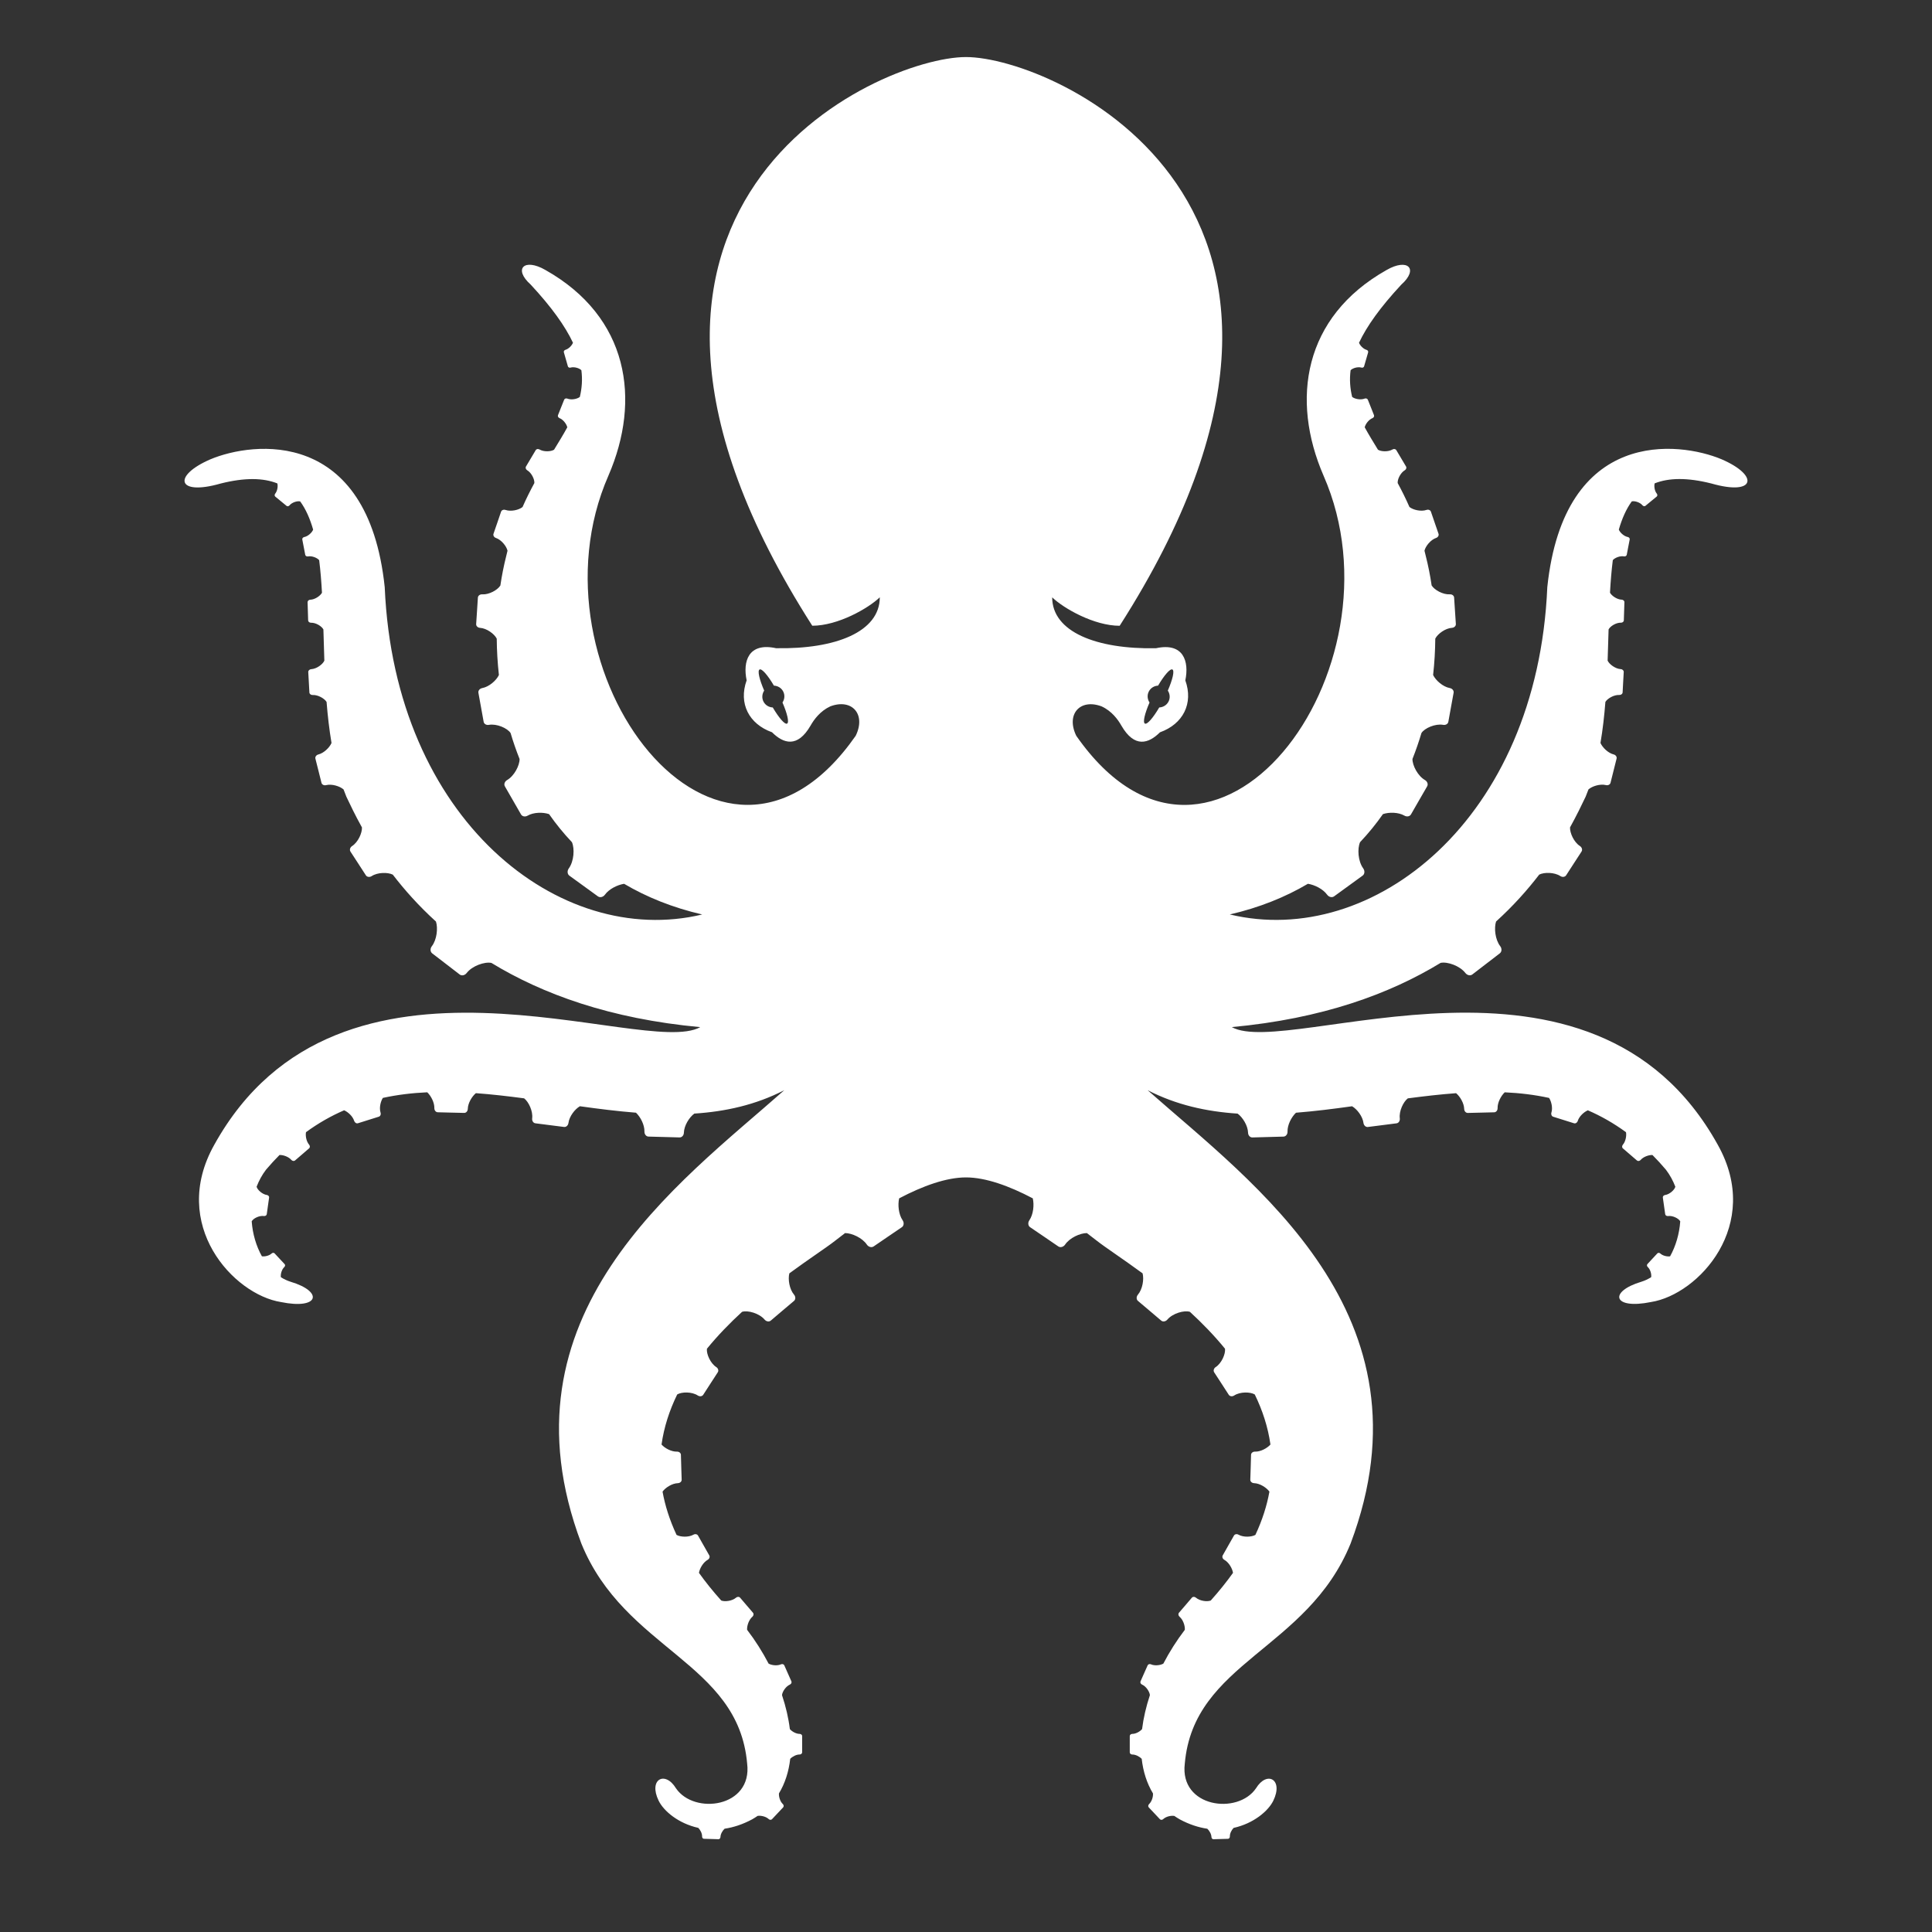 <svg fill="#FFFFFF" xmlns="http://www.w3.org/2000/svg" xmlns:xlink="http://www.w3.org/1999/xlink" version="1.1" x="0px" y="0px" viewBox="0 0 100 100" enable-background="new 0 0 100 100" xml:space="preserve"><rect x="0" y="0" width="100" height="100" fill="#333333" stroke="none"/><path fill="#FFFFFF" d="M89.104,23.77c-2.188-0.917-8.146-1.657-9.016,6.62c-0.515,12.046-9.05,18.713-16.434,16.942  c1.537-0.355,2.879-0.9,4.044-1.588c0.35,0.057,0.777,0.269,0.991,0.562c0.093,0.129,0.256,0.167,0.364,0.088l0.738-0.536  l0.738-0.536c0.11-0.079,0.123-0.247,0.031-0.375c-0.27-0.369-0.312-1.021-0.163-1.357c0.435-0.459,0.829-0.945,1.184-1.452  c0.316-0.107,0.801-0.101,1.112,0.079c0.125,0.073,0.276,0.043,0.338-0.062l0.418-0.728l0.421-0.728  c0.061-0.108,0.009-0.253-0.116-0.325c-0.368-0.211-0.65-0.754-0.645-1.09c0.175-0.442,0.33-0.891,0.465-1.343  c0.162-0.254,0.718-0.496,1.121-0.424c0.131,0.025,0.252-0.046,0.271-0.157l0.136-0.752l0.137-0.752  c0.02-0.111-0.07-0.219-0.199-0.243c-0.354-0.064-0.731-0.397-0.862-0.676c0.071-0.634,0.107-1.265,0.112-1.882  c0.123-0.247,0.521-0.537,0.862-0.559c0.119-0.007,0.21-0.096,0.203-0.196l-0.045-0.684l-0.045-0.685  c-0.005-0.102-0.107-0.177-0.225-0.169c-0.351,0.022-0.793-0.224-0.938-0.458c-0.078-0.529-0.18-1.038-0.303-1.521  c-0.021-0.094-0.045-0.187-0.068-0.279c0.055-0.237,0.319-0.564,0.601-0.661c0.099-0.033,0.154-0.13,0.126-0.214l-0.197-0.572  l-0.196-0.572c-0.028-0.085-0.132-0.125-0.231-0.091c-0.281,0.096-0.692,0.001-0.881-0.152c-0.193-0.44-0.399-0.852-0.609-1.239  c-0.017-0.195,0.146-0.532,0.368-0.663c0.073-0.044,0.102-0.13,0.065-0.193l-0.252-0.424L72.273,23.3  c-0.037-0.062-0.127-0.078-0.2-0.034c-0.218,0.129-0.584,0.114-0.75,0.011c-0.247-0.403-0.481-0.786-0.686-1.159  c0.039-0.17,0.209-0.398,0.399-0.474c0.069-0.027,0.105-0.097,0.081-0.156l-0.158-0.399l-0.16-0.4  c-0.023-0.059-0.1-0.084-0.168-0.057c-0.203,0.082-0.512,0.021-0.644-0.088c-0.107-0.443-0.143-0.896-0.08-1.381  c0.104-0.109,0.37-0.19,0.556-0.137c0.064,0.019,0.127-0.009,0.142-0.063L70.71,18.6l0.105-0.363  c0.015-0.054-0.022-0.112-0.087-0.13c-0.166-0.048-0.332-0.223-0.386-0.365c0.405-0.862,1.102-1.84,2.187-3.007  c0.915-0.815,0.342-1.396-0.764-0.757c-4.311,2.432-4.958,6.717-3.261,10.636c4.423,10.081-5.741,23.579-12.796,13.472  c-0.545-1.119,0.197-1.944,1.313-1.523c0.527,0.243,0.846,0.684,1.023,0.997c0.679,1.173,1.409,0.927,1.996,0.344  c1.195-0.428,1.741-1.492,1.312-2.688c0.204-0.97-0.084-1.979-1.522-1.663c-3.088,0.057-5.369-0.851-5.369-2.635  c0.594,0.573,2.168,1.472,3.493,1.472C71.872,10.626,54.537,2.953,50,2.953c-4.537,0-21.872,7.673-7.957,29.435  c1.326,0,2.9-0.899,3.495-1.472c0,1.785-2.282,2.692-5.37,2.635c-1.439-0.315-1.726,0.693-1.522,1.663  c-0.428,1.196,0.117,2.26,1.313,2.688c0.586,0.583,1.316,0.829,1.995-0.344c0.177-0.313,0.497-0.753,1.022-0.997  c1.119-0.421,1.86,0.405,1.315,1.523c-7.054,10.107-17.219-3.391-12.796-13.472c1.697-3.919,1.051-8.204-3.262-10.636  c-1.104-0.639-1.678-0.058-0.762,0.757c1.083,1.167,1.78,2.145,2.186,3.007c-0.054,0.142-0.22,0.316-0.386,0.365  c-0.063,0.018-0.102,0.076-0.086,0.13L29.29,18.6l0.104,0.363c0.015,0.054,0.079,0.083,0.141,0.063  c0.186-0.053,0.452,0.028,0.557,0.137c0.062,0.484,0.027,0.938-0.08,1.381c-0.132,0.11-0.441,0.17-0.644,0.088  c-0.069-0.027-0.144-0.002-0.167,0.057l-0.16,0.4l-0.159,0.399c-0.024,0.059,0.013,0.128,0.082,0.156  c0.189,0.076,0.36,0.304,0.399,0.474c-0.204,0.373-0.438,0.756-0.685,1.159c-0.167,0.103-0.533,0.118-0.75-0.011  c-0.073-0.043-0.163-0.028-0.2,0.034l-0.252,0.424l-0.252,0.424c-0.037,0.062-0.008,0.149,0.065,0.193  c0.222,0.131,0.385,0.467,0.369,0.663c-0.21,0.387-0.417,0.798-0.611,1.239c-0.188,0.154-0.6,0.248-0.88,0.152  c-0.099-0.034-0.203,0.006-0.232,0.091l-0.195,0.572l-0.197,0.572c-0.028,0.084,0.027,0.181,0.127,0.214  c0.281,0.097,0.545,0.424,0.599,0.661c-0.023,0.092-0.046,0.185-0.068,0.279c-0.122,0.483-0.224,0.992-0.302,1.521  c-0.144,0.234-0.587,0.48-0.938,0.458c-0.117-0.008-0.219,0.067-0.226,0.169l-0.044,0.685l-0.045,0.684  c-0.007,0.101,0.083,0.189,0.202,0.196c0.342,0.022,0.74,0.312,0.863,0.559c0.005,0.618,0.042,1.248,0.112,1.882  c-0.13,0.279-0.508,0.612-0.862,0.676c-0.129,0.024-0.219,0.132-0.199,0.243l0.136,0.752l0.136,0.752  c0.02,0.111,0.141,0.182,0.272,0.157c0.403-0.072,0.959,0.17,1.122,0.424c0.134,0.453,0.289,0.901,0.465,1.343  c0.005,0.335-0.277,0.878-0.645,1.09c-0.125,0.072-0.177,0.217-0.116,0.325l0.419,0.728l0.418,0.728  c0.062,0.106,0.213,0.136,0.339,0.062c0.311-0.18,0.795-0.187,1.112-0.079c0.354,0.507,0.748,0.992,1.183,1.452  c0.148,0.335,0.106,0.988-0.162,1.357c-0.092,0.127-0.08,0.295,0.029,0.375l0.739,0.536l0.738,0.536  c0.109,0.079,0.272,0.041,0.365-0.088c0.213-0.294,0.642-0.505,0.991-0.562c1.164,0.688,2.505,1.232,4.043,1.588  c-7.383,1.771-15.918-4.896-16.433-16.942c-0.87-8.277-6.828-7.537-9.016-6.62c-1.975,0.85-1.754,1.909,0.52,1.257  c1.259-0.318,2.212-0.295,2.938-0.007c0.039,0.147,0.003,0.391-0.109,0.528c-0.042,0.051-0.04,0.12,0.002,0.155l0.292,0.24  l0.292,0.24c0.043,0.036,0.112,0.022,0.153-0.027c0.127-0.156,0.411-0.242,0.554-0.202c0.291,0.4,0.507,0.894,0.669,1.458  c-0.057,0.151-0.263,0.345-0.458,0.383c-0.069,0.013-0.115,0.071-0.104,0.128l0.077,0.398l0.076,0.396  c0.011,0.058,0.076,0.096,0.145,0.082c0.2-0.038,0.471,0.071,0.576,0.194c0.067,0.531,0.113,1.096,0.145,1.686  c-0.09,0.165-0.367,0.354-0.601,0.361c-0.082,0.002-0.146,0.06-0.144,0.13l0.015,0.47l0.014,0.471  c0.002,0.068,0.07,0.123,0.152,0.121c0.247-0.008,0.554,0.182,0.638,0.348c0.015,0.53,0.03,1.07,0.049,1.615  c-0.085,0.192-0.403,0.425-0.675,0.44c-0.091,0.005-0.162,0.072-0.158,0.15l0.03,0.529l0.029,0.528  c0.004,0.078,0.082,0.137,0.173,0.131c0.27-0.014,0.606,0.178,0.716,0.358c0.058,0.721,0.139,1.433,0.256,2.126  c-0.104,0.237-0.395,0.522-0.679,0.593c-0.109,0.026-0.178,0.124-0.155,0.216l0.158,0.627l0.157,0.627  c0.023,0.092,0.13,0.146,0.238,0.118c0.297-0.074,0.708,0.052,0.904,0.223c0.046,0.126,0.095,0.251,0.146,0.375  c0.198,0.419,0.459,0.965,0.807,1.592c0.011,0.295-0.204,0.764-0.508,0.961c-0.107,0.069-0.146,0.198-0.087,0.289l0.4,0.614  l0.399,0.616c0.059,0.089,0.194,0.107,0.3,0.038c0.306-0.198,0.828-0.206,1.092-0.075c0.609,0.793,1.344,1.62,2.234,2.428  c0.111,0.343,0.046,0.939-0.213,1.276c-0.096,0.124-0.087,0.289,0.018,0.37l0.712,0.547l0.712,0.548  c0.104,0.08,0.267,0.045,0.361-0.078c0.285-0.371,0.931-0.595,1.28-0.522c2.631,1.604,6.133,2.893,10.809,3.324  c-2.947,1.652-18.648-5.639-25.154,6.09c-2.332,4.15,0.998,7.753,3.454,8.14c1.973,0.403,2.22-0.538,0.488-1.054  c-0.172-0.055-0.337-0.134-0.493-0.231c-0.027-0.15,0.04-0.4,0.175-0.526c0.048-0.044,0.056-0.113,0.018-0.153L14.47,65.15  l-0.257-0.276c-0.038-0.041-0.107-0.038-0.155,0.007c-0.125,0.116-0.353,0.167-0.502,0.145c-0.295-0.528-0.481-1.159-0.528-1.811  c0.078-0.15,0.395-0.309,0.63-0.274c0.074,0.01,0.142-0.033,0.15-0.096l0.06-0.43l0.061-0.429c0.009-0.064-0.044-0.124-0.118-0.134  c-0.23-0.033-0.487-0.262-0.529-0.428c0.119-0.31,0.278-0.605,0.486-0.879c0.23-0.271,0.463-0.525,0.7-0.763  c0.192-0.007,0.47,0.09,0.61,0.253c0.054,0.062,0.141,0.075,0.194,0.029l0.363-0.312l0.363-0.313  c0.054-0.045,0.054-0.133-0.001-0.195c-0.141-0.163-0.194-0.454-0.159-0.643c0.64-0.468,1.299-0.841,1.974-1.133  c0.207,0.09,0.447,0.313,0.519,0.547c0.03,0.093,0.117,0.148,0.197,0.124l0.54-0.17l0.539-0.169c0.079-0.025,0.12-0.121,0.09-0.214  c-0.075-0.237-0.002-0.568,0.12-0.759c0.752-0.164,1.52-0.255,2.297-0.29c0.196,0.187,0.375,0.53,0.368,0.817  c-0.002,0.118,0.076,0.215,0.177,0.217l0.684,0.017l0.683,0.016c0.101,0.002,0.185-0.092,0.187-0.21  c0.007-0.295,0.209-0.637,0.418-0.812c0.827,0.06,1.661,0.157,2.498,0.268c0.237,0.184,0.463,0.668,0.416,1.036  c-0.016,0.129,0.059,0.243,0.168,0.256l0.742,0.095l0.741,0.094c0.108,0.014,0.211-0.079,0.227-0.207  c0.043-0.339,0.332-0.715,0.592-0.865c0.972,0.136,1.942,0.258,2.903,0.334c0.234,0.22,0.448,0.633,0.438,0.977  c-0.003,0.14,0.089,0.255,0.208,0.259l0.806,0.022l0.806,0.022c0.119,0.003,0.219-0.106,0.222-0.247  c0.011-0.366,0.279-0.797,0.541-0.987c1.611-0.104,3.175-0.449,4.656-1.211c-5.462,4.832-14.965,11.601-10.505,23.462  c2.242,5.52,8.123,6.127,8.583,11.394c0.278,2.267-2.738,2.669-3.686,1.276c-0.563-0.926-1.435-0.466-0.896,0.642  c0.259,0.534,1.017,1.178,2.052,1.408c0.106,0.104,0.202,0.289,0.197,0.445c-0.001,0.066,0.041,0.119,0.096,0.12l0.376,0.011  l0.375,0.011c0.055,0.002,0.102-0.05,0.104-0.114c0.004-0.154,0.106-0.33,0.215-0.429c0.451-0.067,0.928-0.22,1.421-0.483  c0.1-0.057,0.194-0.117,0.286-0.18c0.167-0.029,0.432,0.029,0.573,0.163c0.053,0.05,0.13,0.053,0.173,0.008l0.289-0.307l0.289-0.307  c0.042-0.045,0.034-0.123-0.02-0.173c-0.139-0.13-0.213-0.382-0.198-0.549c0.319-0.53,0.509-1.137,0.583-1.79  c0.115-0.118,0.314-0.225,0.485-0.223c0.073,0,0.131-0.05,0.132-0.112V90.28l0.001-0.422c0-0.062-0.059-0.112-0.132-0.112  c-0.182,0-0.395-0.121-0.505-0.248c-0.071-0.577-0.209-1.168-0.406-1.757c0.016-0.18,0.196-0.454,0.405-0.546  c0.072-0.032,0.107-0.106,0.081-0.168l-0.184-0.414l-0.183-0.414c-0.026-0.061-0.107-0.085-0.178-0.052  c-0.189,0.084-0.476,0.051-0.635-0.038c-0.319-0.611-0.693-1.202-1.113-1.75c-0.015-0.206,0.091-0.52,0.271-0.674  c0.068-0.058,0.082-0.15,0.034-0.209l-0.335-0.39l-0.333-0.39c-0.049-0.058-0.145-0.058-0.211,0.001  c-0.2,0.17-0.575,0.221-0.765,0.146c-0.434-0.484-0.817-0.961-1.153-1.432c0.038-0.233,0.221-0.546,0.45-0.674  c0.089-0.051,0.126-0.152,0.084-0.229l-0.292-0.514l-0.29-0.512c-0.042-0.075-0.149-0.097-0.238-0.046  c-0.252,0.143-0.667,0.125-0.874,0.011c-0.359-0.771-0.595-1.518-0.725-2.24c0.151-0.212,0.498-0.429,0.792-0.438  c0.112-0.004,0.2-0.083,0.198-0.177l-0.021-0.646l-0.018-0.644c-0.002-0.095-0.095-0.17-0.208-0.165  c-0.283,0.008-0.624-0.174-0.795-0.368c0.127-0.912,0.414-1.777,0.81-2.591c0.235-0.142,0.763-0.146,1.064,0.052  c0.102,0.066,0.227,0.05,0.283-0.035l0.377-0.584l0.377-0.581c0.056-0.085,0.02-0.209-0.082-0.272  c-0.301-0.196-0.512-0.674-0.48-0.947c0.564-0.691,1.185-1.329,1.818-1.91c0.295-0.095,0.895,0.078,1.166,0.4  c0.089,0.104,0.231,0.128,0.32,0.054l0.602-0.512l0.602-0.508c0.088-0.073,0.089-0.221,0-0.325  c-0.239-0.282-0.321-0.792-0.242-1.101c1.039-0.763,1.92-1.334,2.375-1.692c0.166-0.131,0.337-0.263,0.51-0.393  c0.355,0.003,0.892,0.247,1.126,0.595c0.086,0.126,0.242,0.169,0.351,0.097l0.731-0.499l0.73-0.496  c0.107-0.071,0.126-0.236,0.039-0.361c-0.207-0.304-0.256-0.794-0.178-1.133c1.227-0.646,2.445-1.084,3.459-1.084  s2.232,0.438,3.458,1.084c0.078,0.339,0.03,0.829-0.177,1.133c-0.088,0.125-0.068,0.29,0.039,0.361l0.73,0.496l0.73,0.499  c0.108,0.072,0.265,0.029,0.351-0.097c0.235-0.348,0.771-0.592,1.126-0.595c0.174,0.13,0.345,0.262,0.51,0.393  c0.455,0.358,1.335,0.93,2.374,1.692c0.081,0.309-0.002,0.818-0.24,1.101c-0.09,0.104-0.089,0.252,0,0.325l0.601,0.508l0.603,0.512  c0.089,0.074,0.23,0.051,0.32-0.054c0.271-0.322,0.87-0.495,1.166-0.4c0.633,0.581,1.253,1.219,1.817,1.91  c0.032,0.273-0.179,0.751-0.479,0.947c-0.102,0.063-0.137,0.188-0.083,0.272l0.378,0.581l0.378,0.584  c0.056,0.085,0.181,0.102,0.282,0.035c0.302-0.197,0.829-0.193,1.064-0.052c0.396,0.813,0.683,1.679,0.811,2.591  c-0.173,0.194-0.513,0.376-0.796,0.368c-0.112-0.005-0.206,0.07-0.208,0.165l-0.018,0.644l-0.021,0.646  c-0.002,0.094,0.085,0.173,0.198,0.177c0.293,0.009,0.641,0.226,0.792,0.438c-0.13,0.723-0.366,1.47-0.726,2.24  c-0.207,0.114-0.621,0.132-0.874-0.011c-0.088-0.051-0.195-0.029-0.236,0.046l-0.291,0.512l-0.291,0.514  c-0.042,0.076-0.006,0.178,0.084,0.229c0.229,0.128,0.412,0.44,0.449,0.674c-0.336,0.471-0.719,0.947-1.152,1.432  c-0.19,0.075-0.565,0.024-0.766-0.146c-0.067-0.059-0.161-0.059-0.211-0.001l-0.333,0.39l-0.336,0.39  c-0.048,0.059-0.034,0.151,0.033,0.209c0.182,0.154,0.287,0.468,0.271,0.674c-0.419,0.548-0.794,1.139-1.112,1.75  c-0.159,0.089-0.445,0.122-0.636,0.038c-0.07-0.033-0.151-0.009-0.177,0.052l-0.185,0.414l-0.183,0.414  c-0.027,0.062,0.008,0.136,0.081,0.168c0.208,0.092,0.389,0.366,0.404,0.546c-0.196,0.589-0.333,1.18-0.405,1.757  c-0.11,0.127-0.322,0.248-0.505,0.248c-0.073,0-0.132,0.051-0.132,0.112v0.422v0.422c0.001,0.062,0.059,0.112,0.132,0.112  c0.172-0.002,0.371,0.104,0.486,0.223c0.074,0.653,0.263,1.26,0.583,1.79c0.016,0.167-0.061,0.419-0.198,0.549  c-0.054,0.05-0.062,0.128-0.021,0.173l0.29,0.307l0.289,0.307c0.042,0.045,0.119,0.042,0.172-0.008  c0.143-0.134,0.407-0.192,0.573-0.163c0.091,0.062,0.186,0.123,0.286,0.18c0.492,0.264,0.97,0.416,1.421,0.483  c0.108,0.099,0.21,0.274,0.215,0.429c0.002,0.064,0.05,0.116,0.104,0.114l0.376-0.011l0.376-0.011  c0.055-0.001,0.098-0.054,0.097-0.12c-0.005-0.156,0.09-0.342,0.196-0.445c1.035-0.23,1.793-0.874,2.053-1.408  c0.538-1.107-0.333-1.567-0.896-0.642c-0.947,1.393-3.963,0.99-3.686-1.276c0.459-5.267,6.342-5.874,8.583-11.394  c4.46-11.861-5.043-18.63-10.505-23.462c1.481,0.762,3.045,1.106,4.656,1.211c0.262,0.19,0.53,0.621,0.541,0.987  c0.002,0.141,0.104,0.25,0.222,0.247l0.806-0.022l0.807-0.022c0.119-0.004,0.212-0.119,0.208-0.259  c-0.011-0.344,0.204-0.757,0.438-0.977c0.961-0.076,1.93-0.198,2.903-0.334c0.26,0.15,0.548,0.526,0.59,0.865  c0.017,0.128,0.12,0.221,0.229,0.207l0.74-0.094l0.742-0.095c0.109-0.013,0.184-0.127,0.169-0.256  c-0.048-0.368,0.178-0.853,0.415-1.036c0.838-0.11,1.672-0.208,2.499-0.268c0.207,0.175,0.41,0.517,0.418,0.812  c0.002,0.118,0.086,0.212,0.187,0.21l0.683-0.016l0.683-0.017c0.102-0.002,0.18-0.099,0.177-0.217  c-0.007-0.287,0.173-0.631,0.369-0.817c0.777,0.035,1.545,0.126,2.296,0.29c0.123,0.19,0.196,0.521,0.12,0.759  c-0.029,0.093,0.012,0.188,0.091,0.214l0.539,0.169l0.54,0.17c0.08,0.024,0.167-0.031,0.195-0.124  c0.073-0.233,0.313-0.457,0.521-0.547c0.675,0.292,1.334,0.665,1.975,1.133c0.035,0.188-0.019,0.479-0.159,0.643  c-0.055,0.062-0.055,0.15-0.002,0.195l0.364,0.313l0.362,0.312c0.054,0.046,0.141,0.033,0.195-0.029  c0.14-0.163,0.417-0.26,0.609-0.253c0.236,0.237,0.47,0.491,0.699,0.763c0.208,0.273,0.367,0.569,0.486,0.879  c-0.042,0.166-0.299,0.395-0.529,0.428c-0.074,0.01-0.127,0.069-0.118,0.134l0.061,0.429l0.061,0.43  c0.009,0.062,0.075,0.105,0.151,0.096c0.233-0.034,0.55,0.124,0.628,0.274c-0.046,0.651-0.232,1.282-0.526,1.811  c-0.151,0.022-0.378-0.028-0.504-0.145c-0.047-0.045-0.118-0.048-0.155-0.007l-0.257,0.276l-0.257,0.277  c-0.038,0.04-0.03,0.109,0.018,0.153c0.135,0.126,0.203,0.376,0.175,0.526c-0.156,0.098-0.32,0.177-0.493,0.231  c-1.732,0.516-1.484,1.457,0.488,1.054c2.455-0.387,5.785-3.989,3.453-8.14c-6.505-11.729-22.207-4.438-25.154-6.09  c4.676-0.431,8.179-1.72,10.809-3.324c0.35-0.073,0.994,0.151,1.28,0.522c0.095,0.123,0.258,0.158,0.361,0.078l0.713-0.548  l0.712-0.547c0.104-0.082,0.113-0.246,0.018-0.37c-0.26-0.337-0.325-0.933-0.214-1.276c0.891-0.808,1.625-1.635,2.234-2.428  c0.263-0.131,0.786-0.124,1.092,0.075c0.106,0.07,0.241,0.052,0.3-0.038l0.399-0.616l0.399-0.614  c0.059-0.091,0.021-0.22-0.088-0.289c-0.304-0.197-0.519-0.667-0.508-0.961c0.348-0.627,0.609-1.173,0.809-1.592  c0.051-0.123,0.099-0.248,0.146-0.375c0.196-0.171,0.606-0.297,0.903-0.223c0.108,0.027,0.215-0.026,0.238-0.118l0.157-0.627  l0.157-0.627c0.023-0.092-0.045-0.19-0.155-0.216c-0.284-0.071-0.575-0.355-0.679-0.593c0.118-0.693,0.198-1.405,0.255-2.126  c0.111-0.18,0.447-0.372,0.717-0.358c0.091,0.006,0.169-0.053,0.174-0.131l0.028-0.528l0.03-0.529  c0.004-0.078-0.065-0.146-0.158-0.15c-0.271-0.015-0.59-0.248-0.676-0.44c0.02-0.544,0.035-1.084,0.05-1.615  c0.084-0.167,0.392-0.356,0.638-0.348c0.082,0.002,0.149-0.052,0.151-0.121l0.015-0.471l0.015-0.47  c0.002-0.07-0.062-0.127-0.144-0.13c-0.235-0.007-0.512-0.196-0.602-0.361c0.033-0.589,0.078-1.154,0.146-1.686  c0.105-0.123,0.376-0.231,0.575-0.194c0.068,0.014,0.135-0.023,0.146-0.082l0.076-0.396l0.077-0.398  c0.011-0.058-0.036-0.116-0.105-0.128c-0.195-0.038-0.401-0.231-0.458-0.383c0.163-0.563,0.378-1.057,0.669-1.458  c0.144-0.04,0.428,0.046,0.555,0.202c0.041,0.049,0.11,0.062,0.153,0.027l0.291-0.24l0.293-0.24  c0.042-0.035,0.045-0.104,0.002-0.155c-0.112-0.137-0.147-0.38-0.108-0.528c0.726-0.288,1.679-0.311,2.938,0.007  C90.857,25.678,91.078,24.62,89.104,23.77z M59.462,35.793c0.096-0.188,0.282-0.295,0.48-0.305c0.319-0.541,0.625-0.894,0.742-0.835  c0.118,0.061,0.012,0.515-0.238,1.092c0.109,0.165,0.132,0.38,0.037,0.568c-0.097,0.188-0.283,0.296-0.481,0.305  c-0.319,0.541-0.624,0.896-0.742,0.835c-0.117-0.06-0.011-0.514,0.239-1.091C59.389,36.196,59.366,35.981,59.462,35.793z   M40.74,37.453c-0.118,0.061-0.423-0.294-0.742-0.835c-0.198-0.008-0.385-0.117-0.481-0.305c-0.095-0.188-0.072-0.403,0.037-0.568  c-0.25-0.577-0.356-1.031-0.238-1.092c0.117-0.059,0.422,0.294,0.742,0.835c0.198,0.009,0.386,0.117,0.481,0.305  c0.095,0.188,0.073,0.403-0.038,0.568C40.75,36.939,40.857,37.393,40.74,37.453z"></path></svg>